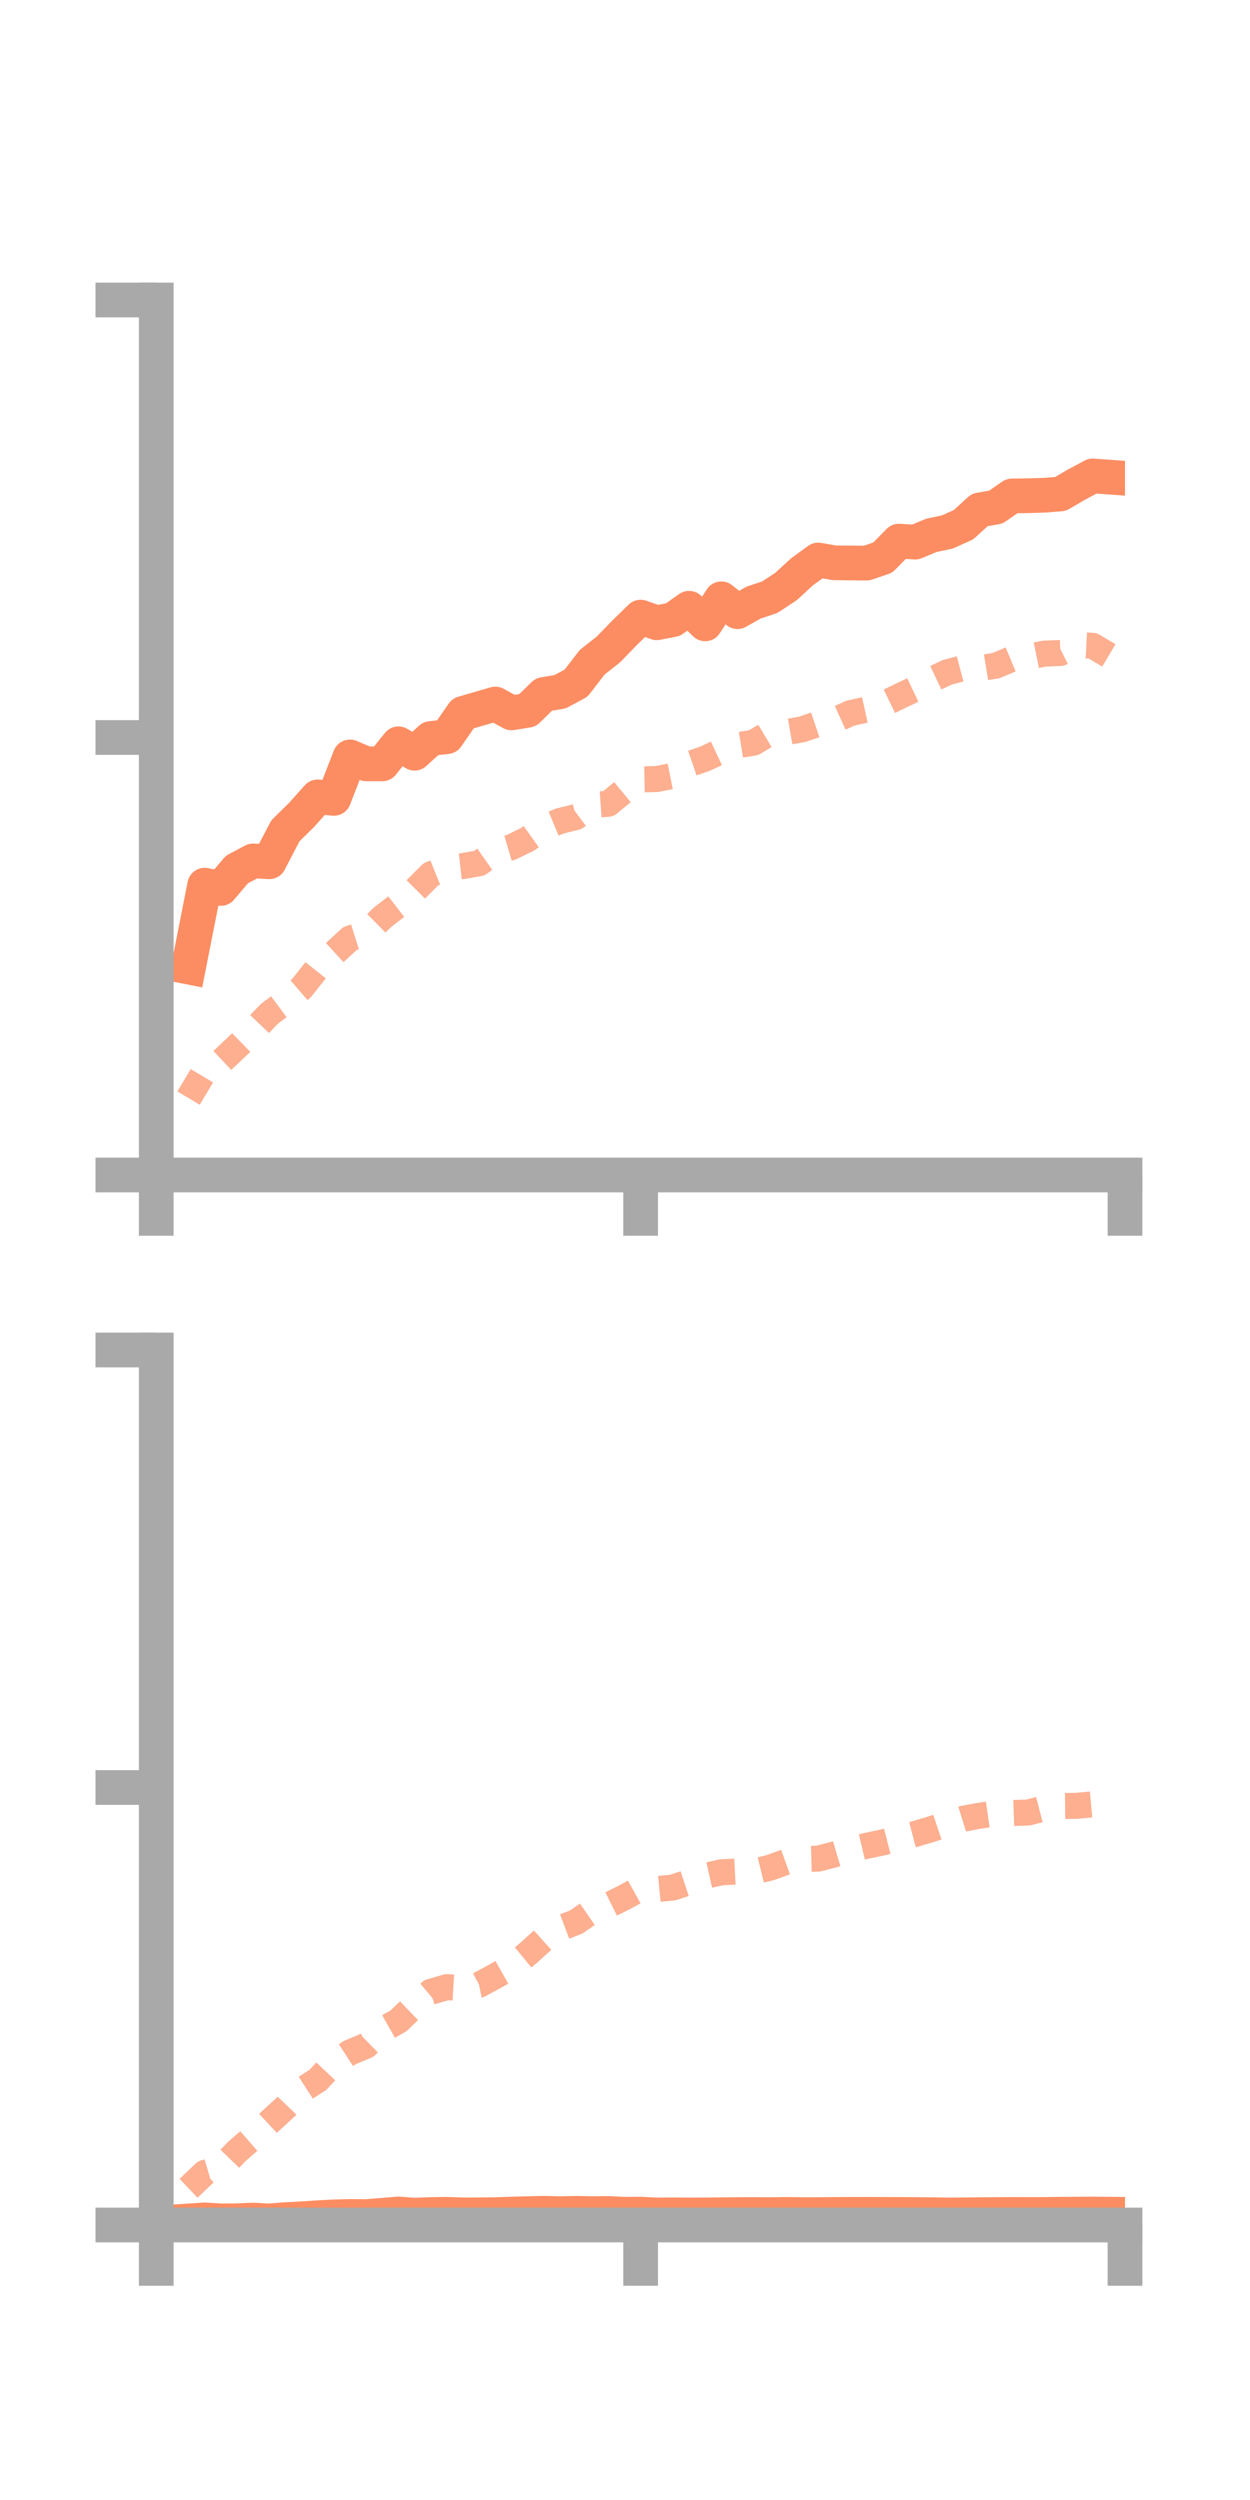 <?xml version="1.0" encoding="utf-8" standalone="no"?>
<!DOCTYPE svg PUBLIC "-//W3C//DTD SVG 1.1//EN"
  "http://www.w3.org/Graphics/SVG/1.1/DTD/svg11.dtd">
<!-- Created with matplotlib (https://matplotlib.org/) -->
<svg height="144pt" version="1.1" viewBox="0 0 72 144" width="72pt" xmlns="http://www.w3.org/2000/svg" xmlns:xlink="http://www.w3.org/1999/xlink">
 <defs>
  <style type="text/css">*{stroke-linecap:butt;stroke-linejoin:round;}</style>
 </defs>
 <g id="figure_1">
  <g id="patch_1">
   <path d="M 0 144 
L 72 144 
L 72 0 
L 0 0 
z
" style="fill:none;"/>
  </g>
  <g id="axes_1">
   <g id="patch_2">
    <path d="M 9 67.68 
L 64.8 67.68 
L 64.8 17.28 
L 9 17.28 
z
" style="fill:none;"/>
   </g>
   <g id="matplotlib.axis_1">
    <g id="xtick_1">
     <g id="line2d_1">
      <defs>
       <path d="M 0 0 
L 0 3.5 
" id="mfe38470792" style="stroke:#a9a9a9;stroke-width:2;"/>
      </defs>
      <g>
       <use style="fill:#a9a9a9;stroke:#a9a9a9;stroke-width:2;" x="9" xlink:href="#mfe38470792" y="67.68"/>
      </g>
     </g>
    </g>
    <g id="xtick_2">
     <g id="line2d_2">
      <g>
       <use style="fill:#a9a9a9;stroke:#a9a9a9;stroke-width:2;" x="36.9" xlink:href="#mfe38470792" y="67.68"/>
      </g>
     </g>
    </g>
    <g id="xtick_3">
     <g id="line2d_3">
      <g>
       <use style="fill:#a9a9a9;stroke:#a9a9a9;stroke-width:2;" x="64.8" xlink:href="#mfe38470792" y="67.68"/>
      </g>
     </g>
    </g>
   </g>
   <g id="matplotlib.axis_2">
    <g id="ytick_1">
     <g id="line2d_4">
      <defs>
       <path d="M 0 0 
L -3.5 0 
" id="mc42bb5b48b" style="stroke:#a9a9a9;stroke-width:2;"/>
      </defs>
      <g>
       <use style="fill:#a9a9a9;stroke:#a9a9a9;stroke-width:2;" x="9" xlink:href="#mc42bb5b48b" y="67.68"/>
      </g>
     </g>
    </g>
    <g id="ytick_2">
     <g id="line2d_5">
      <g>
       <use style="fill:#a9a9a9;stroke:#a9a9a9;stroke-width:2;" x="9" xlink:href="#mc42bb5b48b" y="42.48"/>
      </g>
     </g>
    </g>
    <g id="ytick_3">
     <g id="line2d_6">
      <g>
       <use style="fill:#a9a9a9;stroke:#a9a9a9;stroke-width:2;" x="9" xlink:href="#mc42bb5b48b" y="17.28"/>
      </g>
     </g>
    </g>
   </g>
   <g id="line2d_7">
    <path clip-path="url(#p55ba24b669)" d="M 10.86 55.701 
L 11.79 50.985 
L 12.72 51.175 
L 13.65 50.082 
L 14.58 49.588 
L 15.51 49.639 
L 16.44 47.853 
L 17.37 46.94 
L 18.3 45.899 
L 19.23 45.988 
L 20.16 43.598 
L 21.09 43.997 
L 22.02 43.999 
L 22.95 42.843 
L 23.88 43.387 
L 24.81 42.539 
L 25.74 42.433 
L 26.67 41.092 
L 27.6 40.822 
L 28.53 40.551 
L 29.46 41.063 
L 30.39 40.913 
L 31.32 40 
L 32.25 39.849 
L 33.18 39.351 
L 34.11 38.144 
L 35.04 37.412 
L 35.97 36.454 
L 36.9 35.547 
L 37.83 35.872 
L 38.76 35.692 
L 39.69 35.036 
L 40.62 35.934 
L 41.55 34.492 
L 42.48 35.232 
L 43.41 34.708 
L 44.34 34.399 
L 45.27 33.787 
L 46.2 32.932 
L 47.13 32.256 
L 48.06 32.418 
L 48.99 32.428 
L 49.92 32.435 
L 50.85 32.116 
L 51.78 31.168 
L 52.71 31.228 
L 53.64 30.839 
L 54.57 30.641 
L 55.5 30.224 
L 56.43 29.371 
L 57.36 29.212 
L 58.29 28.567 
L 59.22 28.553 
L 60.15 28.526 
L 61.08 28.454 
L 62.01 27.912 
L 62.94 27.413 
L 63.87 27.48 
" style="fill:none;stroke:#fc8d62;stroke-linecap:square;stroke-width:2;"/>
   </g>
   <g id="line2d_8">
    <path clip-path="url(#p55ba24b669)" d="M 10.86 63.25 
L 11.79 61.696 
L 12.72 61.162 
L 13.65 60.285 
L 14.58 59.379 
L 15.51 58.4 
L 16.44 57.71 
L 17.37 56.91 
L 18.3 55.735 
L 19.23 54.914 
L 20.16 54.058 
L 21.09 53.764 
L 22.02 52.844 
L 22.95 52.125 
L 23.88 51.297 
L 24.81 50.365 
L 25.74 49.988 
L 26.67 49.885 
L 27.6 49.723 
L 28.53 49.069 
L 29.46 48.796 
L 30.39 48.341 
L 31.32 47.678 
L 32.25 47.291 
L 33.18 47.057 
L 34.11 46.362 
L 35.04 46.298 
L 35.97 45.531 
L 36.9 44.893 
L 37.83 44.872 
L 38.76 44.686 
L 39.69 44.019 
L 40.62 43.697 
L 41.55 43.26 
L 42.48 42.931 
L 43.41 42.778 
L 44.34 42.225 
L 45.27 42.174 
L 46.2 42.011 
L 47.13 41.695 
L 48.06 41.496 
L 48.99 41.075 
L 49.92 40.87 
L 50.85 40.572 
L 51.78 40.123 
L 52.71 39.682 
L 53.64 39.159 
L 54.57 38.721 
L 55.5 38.478 
L 56.43 38.493 
L 57.36 38.341 
L 58.29 37.952 
L 59.22 37.838 
L 60.15 37.65 
L 61.08 37.614 
L 62.01 37.151 
L 62.94 37.199 
L 63.87 37.752 
" style="fill:none;stroke:#fc8d62;stroke-dasharray:1.5,1.5;stroke-dashoffset:0;stroke-opacity:0.7;stroke-width:1.5;"/>
   </g>
   <g id="patch_3">
    <path d="M 9 67.68 
L 9 17.28 
" style="fill:none;stroke:#a9a9a9;stroke-linecap:square;stroke-linejoin:miter;stroke-width:2;"/>
   </g>
   <g id="patch_4">
    <path d="M 64.8 67.68 
L 64.8 17.28 
" style="fill:none;"/>
   </g>
   <g id="patch_5">
    <path d="M 9 67.68 
L 64.8 67.68 
" style="fill:none;stroke:#a9a9a9;stroke-linecap:square;stroke-linejoin:miter;stroke-width:2;"/>
   </g>
   <g id="patch_6">
    <path d="M 9 17.28 
L 64.8 17.28 
" style="fill:none;"/>
   </g>
  </g>
  <g id="axes_2">
   <g id="patch_7">
    <path d="M 9 128.16 
L 64.8 128.16 
L 64.8 77.76 
L 9 77.76 
z
" style="fill:none;"/>
   </g>
   <g id="matplotlib.axis_3">
    <g id="xtick_4">
     <g id="line2d_9">
      <g>
       <use style="fill:#a9a9a9;stroke:#a9a9a9;stroke-width:2;" x="9" xlink:href="#mfe38470792" y="128.16"/>
      </g>
     </g>
    </g>
    <g id="xtick_5">
     <g id="line2d_10">
      <g>
       <use style="fill:#a9a9a9;stroke:#a9a9a9;stroke-width:2;" x="36.9" xlink:href="#mfe38470792" y="128.16"/>
      </g>
     </g>
    </g>
    <g id="xtick_6">
     <g id="line2d_11">
      <g>
       <use style="fill:#a9a9a9;stroke:#a9a9a9;stroke-width:2;" x="64.8" xlink:href="#mfe38470792" y="128.16"/>
      </g>
     </g>
    </g>
   </g>
   <g id="matplotlib.axis_4">
    <g id="ytick_4">
     <g id="line2d_12">
      <g>
       <use style="fill:#a9a9a9;stroke:#a9a9a9;stroke-width:2;" x="9" xlink:href="#mc42bb5b48b" y="128.16"/>
      </g>
     </g>
    </g>
    <g id="ytick_5">
     <g id="line2d_13">
      <g>
       <use style="fill:#a9a9a9;stroke:#a9a9a9;stroke-width:2;" x="9" xlink:href="#mc42bb5b48b" y="102.96"/>
      </g>
     </g>
    </g>
    <g id="ytick_6">
     <g id="line2d_14">
      <g>
       <use style="fill:#a9a9a9;stroke:#a9a9a9;stroke-width:2;" x="9" xlink:href="#mc42bb5b48b" y="77.76"/>
      </g>
     </g>
    </g>
   </g>
   <g id="line2d_15">
    <path clip-path="url(#pad1d4bbe59)" d="M 10.86 127.926 
L 11.79 127.865 
L 12.72 127.922 
L 13.65 127.914 
L 14.58 127.875 
L 15.51 127.923 
L 16.44 127.85 
L 17.37 127.802 
L 18.3 127.74 
L 19.23 127.692 
L 20.16 127.667 
L 21.09 127.675 
L 22.02 127.601 
L 22.95 127.525 
L 23.88 127.594 
L 24.81 127.557 
L 25.74 127.544 
L 26.67 127.577 
L 27.6 127.574 
L 28.53 127.563 
L 29.46 127.53 
L 30.39 127.506 
L 31.32 127.486 
L 32.25 127.506 
L 33.18 127.488 
L 34.11 127.504 
L 35.04 127.496 
L 35.97 127.541 
L 36.9 127.533 
L 37.83 127.583 
L 38.76 127.575 
L 39.69 127.582 
L 40.62 127.579 
L 41.55 127.569 
L 42.48 127.559 
L 43.41 127.557 
L 44.34 127.562 
L 45.27 127.549 
L 46.2 127.56 
L 47.13 127.561 
L 48.06 127.552 
L 48.99 127.548 
L 49.92 127.546 
L 50.85 127.549 
L 51.78 127.551 
L 52.71 127.556 
L 53.64 127.565 
L 54.57 127.582 
L 55.5 127.575 
L 56.43 127.564 
L 57.36 127.559 
L 58.29 127.551 
L 59.22 127.554 
L 60.15 127.553 
L 61.08 127.54 
L 62.01 127.533 
L 62.94 127.527 
L 63.87 127.536 
" style="fill:none;stroke:#fc8d62;stroke-linecap:square;stroke-width:2;"/>
   </g>
   <g id="line2d_16">
    <path clip-path="url(#pad1d4bbe59)" d="M 10.86 126.046 
L 11.79 125.159 
L 12.72 124.881 
L 13.65 123.916 
L 14.58 123.105 
L 15.51 122.236 
L 16.44 121.381 
L 17.37 120.406 
L 18.3 119.808 
L 19.23 118.824 
L 20.16 118.221 
L 21.09 117.834 
L 22.02 116.929 
L 22.95 116.403 
L 23.88 115.51 
L 24.81 114.73 
L 25.74 114.459 
L 26.67 114.513 
L 27.6 114.326 
L 28.53 113.824 
L 29.46 113.297 
L 30.39 112.533 
L 31.32 111.695 
L 32.25 111.066 
L 33.18 110.714 
L 34.11 110.072 
L 35.04 109.746 
L 35.97 109.287 
L 36.9 108.772 
L 37.83 108.812 
L 38.76 108.721 
L 39.69 108.415 
L 40.62 108.053 
L 41.55 107.844 
L 42.48 107.798 
L 43.41 107.811 
L 44.34 107.583 
L 45.27 107.25 
L 46.2 107.086 
L 47.13 107.058 
L 48.06 106.815 
L 48.99 106.541 
L 49.92 106.319 
L 50.85 106.123 
L 51.78 105.883 
L 52.71 105.638 
L 53.64 105.361 
L 54.57 105.046 
L 55.5 104.756 
L 56.43 104.584 
L 57.36 104.451 
L 58.29 104.43 
L 59.22 104.402 
L 60.15 104.161 
L 61.08 104.027 
L 62.01 104.016 
L 62.94 103.931 
L 63.87 104.005 
" style="fill:none;stroke:#fc8d62;stroke-dasharray:1.5,1.5;stroke-dashoffset:0;stroke-opacity:0.7;stroke-width:1.5;"/>
   </g>
   <g id="patch_8">
    <path d="M 9 128.16 
L 9 77.76 
" style="fill:none;stroke:#a9a9a9;stroke-linecap:square;stroke-linejoin:miter;stroke-width:2;"/>
   </g>
   <g id="patch_9">
    <path d="M 64.8 128.16 
L 64.8 77.76 
" style="fill:none;"/>
   </g>
   <g id="patch_10">
    <path d="M 9 128.16 
L 64.8 128.16 
" style="fill:none;stroke:#a9a9a9;stroke-linecap:square;stroke-linejoin:miter;stroke-width:2;"/>
   </g>
   <g id="patch_11">
    <path d="M 9 77.76 
L 64.8 77.76 
" style="fill:none;"/>
   </g>
  </g>
 </g>
 <defs>
  <clipPath id="p55ba24b669">
   <rect height="50.4" width="55.8" x="9" y="17.28"/>
  </clipPath>
  <clipPath id="pad1d4bbe59">
   <rect height="50.4" width="55.8" x="9" y="77.76"/>
  </clipPath>
 </defs>
</svg>
